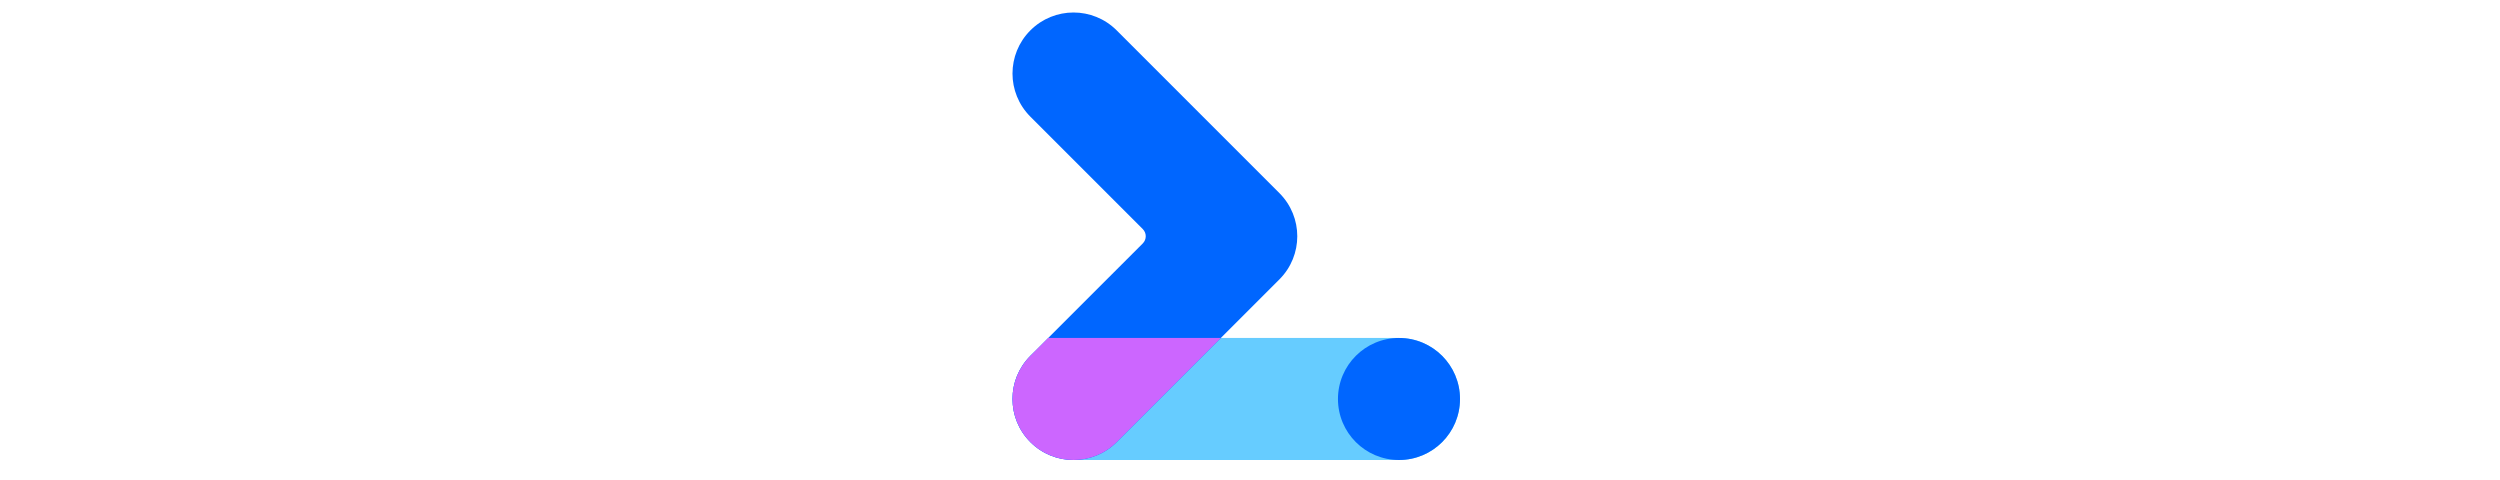 <svg
        viewBox="0 0 25 24"
        aria-label="web.dev"
        fill="currentColor"
        height="24"
        role="img"
        width="125"
        xmlns="http://www.w3.org/2000/svg"
>
    <path
            d="M0.625 19.949C0.625 18.264 1.991 16.898 3.676 16.898H19.949C21.634 16.898 23 18.264 23 19.949C23 21.634 21.634 23 19.949 23H3.676C1.991 23 0.625 21.634 0.625 19.949Z"
            fill="#66CCFF"
    ></path>
    <path
            d="M1.519 1.519C2.71 0.327 4.642 0.327 5.834 1.519L13.97 9.655C15.162 10.847 15.162 12.778 13.97 13.97L5.834 22.106C4.642 23.298 2.71 23.298 1.519 22.106C0.327 20.915 0.327 18.983 1.519 17.791L7.138 12.172C7.337 11.973 7.337 11.652 7.138 11.453L1.519 5.834C0.327 4.642 0.327 2.71 1.519 1.519Z"
            clip-rule="evenodd"
            fill="#0066FF"
            fillRule="evenodd"
    ></path>
    <path
            d="M11.042 16.898L5.834 22.106C4.642 23.298 2.71 23.298 1.519 22.106C0.327 20.915 0.327 18.983 1.519 17.791L2.412 16.898H11.042Z"
            fill="#CC66FF"
    ></path>
    <path
            d="M19.949 23C21.634 23 23 21.634 23 19.949C23 18.264 21.634 16.898 19.949 16.898C18.264 16.898 16.898 18.264 16.898 19.949C16.898 21.634 18.264 23 19.949 23Z"
            fill="#0066FF"
    ></path>
</svg>
